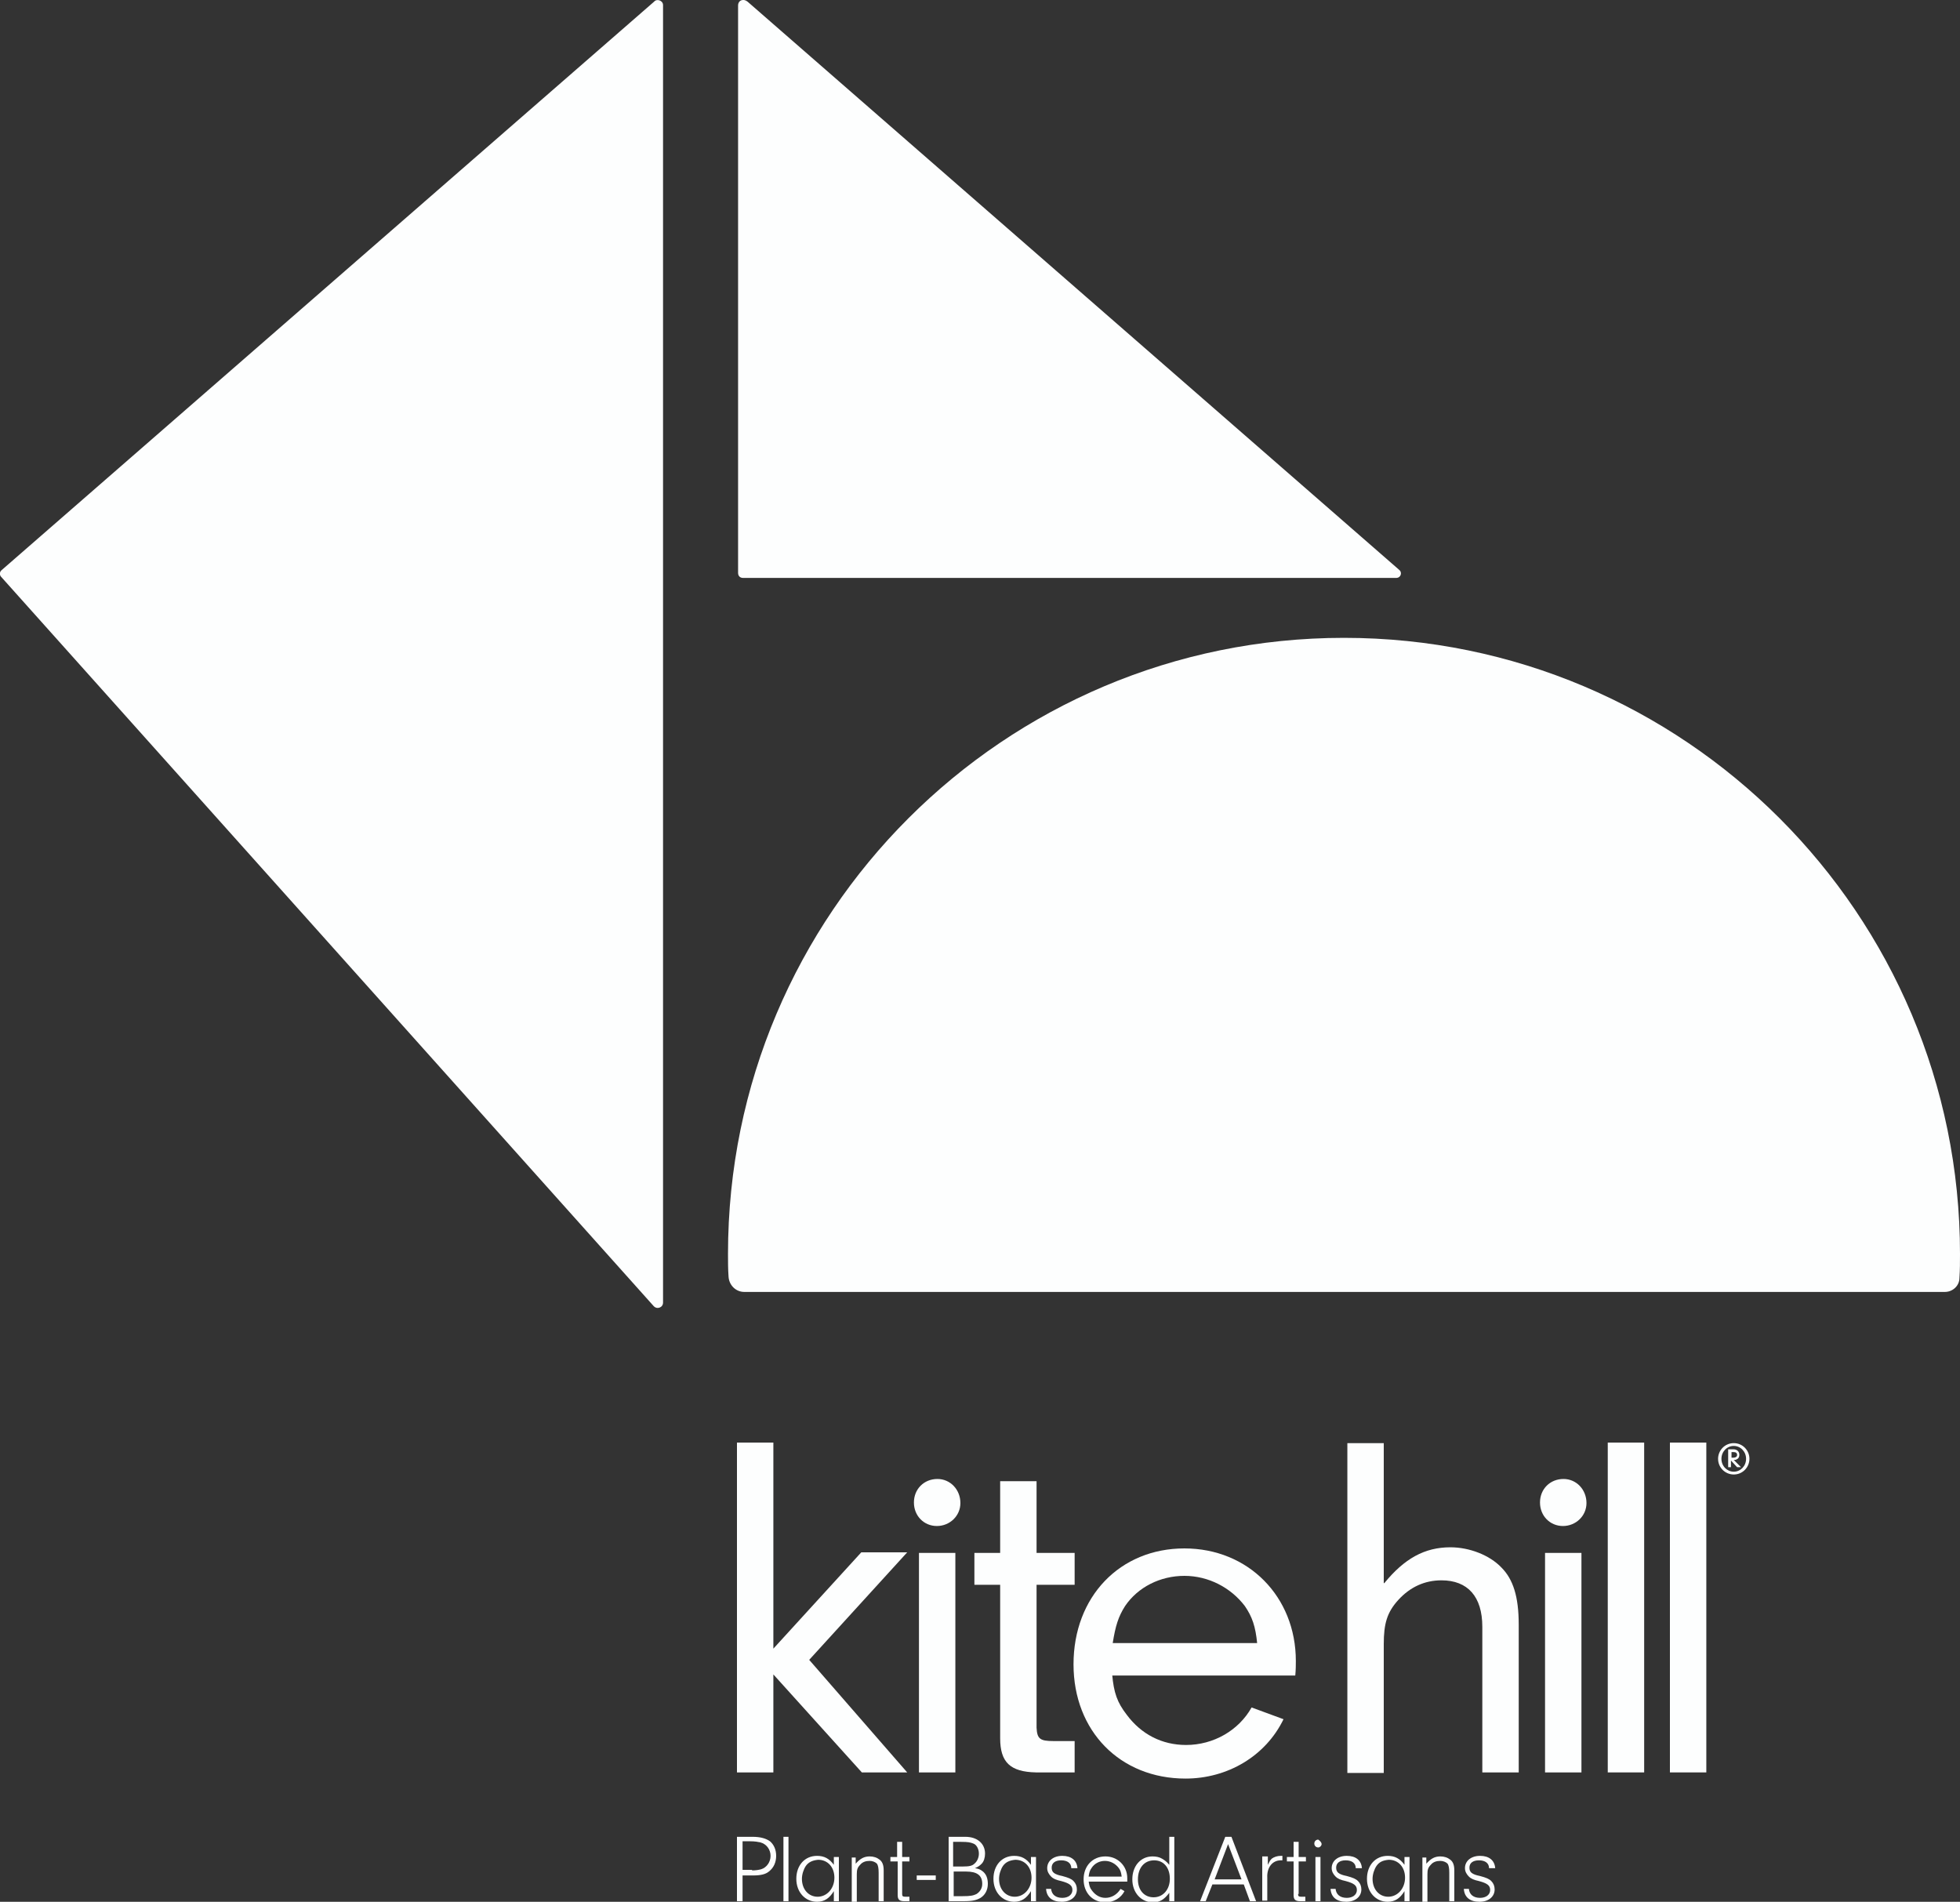 <svg version="1.1" xmlns="http://www.w3.org/2000/svg" xmlns:xlink="http://www.w3.org/1999/xlink" viewBox="0 0 350 339.6">
<rect x="0" y="0" width="350" height="339.6" fill="#333333" stroke="none"/>
<style type="text/css">
	.footer-logo-fill{fill:#FDFEFE;}
</style>
<path class="footer-logo-fill" d="M116.8,0.3L0.3,101.8c-0.4,0.3-0.4,0.9-0.1,1.2l116.5,130.2c0.6,0.7,1.7,0.3,1.7-0.6V0.9
	C118.4,0.1,117.3-0.3,116.8,0.3z"/>
<path class="footer-logo-fill" d="M131.8,1v101.3c0,0.5,0.3,0.9,0.9,0.9h116.6c0.9,0,1.1-1,0.6-1.4L133.5,0.3C132.8-0.3,131.8,0,131.8,1z"/>
<path class="footer-logo-fill" d="M349.8,217.7"/>
<path class="footer-logo-fill" d="M347.3,230.7c1.4,0,2.6-1.1,2.6-2.5c0.1-1.4,0.1-2.9,0.1-4.3c0-60.7-49.2-110-110-110h0
	c-60.7,0-110,49.2-110,110c0,1.4,0,2.7,0.1,4.1c0.1,1.5,1.3,2.7,2.8,2.7H347.3z"/>
<g>
	<g>
		<path class="footer-logo-fill" d="M138.1,316.5h-6.5v-58.9h6.5v36.8l15.7-17.2h8.2l-17.5,19.2l17.5,20.1h-8.1L138.1,299V316.5z"/>
		<path class="footer-logo-fill" d="M171.5,268.4c0,2.3-1.9,4.1-4.2,4.1c-2.3,0-4.1-1.8-4.1-4.2c0-2.4,1.8-4.2,4.2-4.2
			C169.7,264.1,171.5,266,171.5,268.4z M170.6,316.5h-6.5v-39.2h6.5V316.5z"/>
		<path class="footer-logo-fill" d="M185.1,308.5c0.1,2,0.6,2.4,3,2.4h3.8v5.6h-6.9c-4.6-0.1-6.4-1.8-6.4-6.1V283h-4.6v-5.7h4.6v-12.8h6.5v12.8
			h6.8v5.7h-6.8V308.5z"/>
		<path class="footer-logo-fill" d="M198.6,299c0.3,3.3,0.9,5,2.6,7.2c2.6,3.5,6.3,5.4,10.6,5.4c4.9,0,9.4-2.6,11.7-6.7l5.7,2.1
			c-3.2,6.6-10,10.6-17.5,10.6c-11.7,0-20-8.5-20-20.4c0-12.1,8.3-20.7,19.8-20.7c11.4,0,19.9,8.6,19.9,20.1c0,0.5,0,1.6-0.1,2.6
			H198.6z M224.5,293.5c-0.3-3.1-0.9-4.8-2.2-6.7c-2.5-3.3-6.5-5.4-10.8-5.4c-4.3,0-8.3,2-10.6,5.4c-1.2,1.9-1.7,3.5-2.2,6.6H224.5z
			"/>
	</g>
	<g>
		<path class="footer-logo-fill" d="M247.2,282.7c3.6-4.4,7.2-6.4,11.8-6.4c3.4,0,7,1.4,9.1,3.6c2.1,2.1,3.1,5.2,3.1,10.2v26.4h-6.5v-26
			c0-5.4-2.6-8.3-7.3-8.3c-3,0-5.6,1.2-7.7,3.5c-2,2.2-2.6,4.2-2.6,7.9v23h-6.5v-58.9h6.5V282.7z"/>
		<path class="footer-logo-fill" d="M283.3,268.4c0,2.3-1.9,4.1-4.2,4.1c-2.3,0-4.1-1.8-4.1-4.2c0-2.4,1.8-4.2,4.2-4.2
			C281.5,264.1,283.3,266,283.3,268.4z M282.4,316.5h-6.5v-39.2h6.5V316.5z"/>
		<path class="footer-logo-fill" d="M287.1,316.5v-58.9h6.5v58.9H287.1z"/>
		<path class="footer-logo-fill" d="M298.2,316.5v-58.9h6.5v58.9H298.2z"/>
	</g>
	<g>
		<path class="footer-logo-fill" d="M132.6,339.5h-1V328h2.8c1.4,0,2.4,0.3,3.1,0.8c0.7,0.6,1.1,1.5,1.1,2.6c0,1.1-0.4,2.1-1.3,2.8
			c-0.6,0.5-1.5,0.7-2.8,0.7h-1.9V339.5z M134.3,334c0.7,0,1.2-0.1,1.6-0.2c1-0.3,1.7-1.3,1.7-2.4c0-1.1-0.7-2.1-1.8-2.4
			c-0.5-0.1-1-0.2-1.8-0.2h-1.4v5.1H134.3z"/>
		<path class="footer-logo-fill" d="M139.9,339.5V328h0.9v11.5H139.9z"/>
		<path class="footer-logo-fill" d="M148.9,331.6h0.9v7.9h-0.9v-1.8c-0.8,1.3-1.7,1.9-3,1.9c-2.1,0-3.7-1.7-3.7-4.1c0-2.4,1.5-4.1,3.7-4.1
			c1.3,0,2.2,0.5,3,1.6V331.6z M143.9,333.2c-0.4,0.6-0.7,1.5-0.7,2.3c0,1.9,1.2,3.2,2.8,3.2c1.7,0,3-1.5,3-3.4s-1.2-3.2-2.9-3.2
			C145.1,332.2,144.4,332.5,143.9,333.2z"/>
		<path class="footer-logo-fill" d="M152.8,331.6v1.2c0.8-0.9,1.5-1.3,2.5-1.3c0.7,0,1.3,0.2,1.8,0.6c0.5,0.4,0.7,1,0.7,1.9v5.5h-0.9v-5.1
			c0-0.8-0.1-1.3-0.3-1.6c-0.3-0.3-0.8-0.5-1.3-0.5c-0.7,0-1.3,0.2-1.7,0.7c-0.5,0.5-0.6,0.9-0.6,1.7v4.9h-0.9v-7.9H152.8z"/>
		<path class="footer-logo-fill" d="M161.1,338.2c0,0.4,0.1,0.5,0.6,0.5h0.7v0.8h-0.9c-0.9,0-1.2-0.3-1.2-1.1v-6H159v-0.8h1.2v-2.7h0.9v2.7h1.3
			v0.8h-1.3V338.2z"/>
		<path class="footer-logo-fill" d="M167.1,335.7h-3.4v-0.8h3.4V335.7z"/>
		<path class="footer-logo-fill" d="M172.4,328c2.1,0,3.5,1.2,3.5,3c0,0.7-0.2,1.4-0.6,1.8c-0.3,0.3-0.5,0.5-1.2,0.8c0.6,0.1,0.9,0.2,1.3,0.5
			c0.7,0.5,1,1.3,1,2.3c0,1.1-0.5,2-1.3,2.5c-0.7,0.4-1.4,0.6-3,0.6h-2.7V328H172.4z M170.3,333.3h1.7c1,0,1.6-0.1,2-0.5
			c0.5-0.4,0.8-1.1,0.8-1.8c0-0.8-0.4-1.6-1-1.8c-0.5-0.2-0.9-0.3-2.2-0.3h-1.4V333.3z M170.3,338.6h1.6c1.4,0,1.9-0.1,2.5-0.4
			c0.6-0.4,1-1,1-1.8c0-1.5-0.9-2.2-2.9-2.2h-2.2V338.6z"/>
		<path class="footer-logo-fill" d="M184.1,331.6h0.9v7.9h-0.9v-1.8c-0.8,1.3-1.7,1.9-3,1.9c-2.1,0-3.7-1.7-3.7-4.1c0-2.4,1.5-4.1,3.7-4.1
			c1.3,0,2.2,0.5,3,1.6V331.6z M179.1,333.2c-0.4,0.6-0.7,1.5-0.7,2.3c0,1.9,1.2,3.2,2.8,3.2c1.7,0,3-1.5,3-3.4s-1.2-3.2-2.9-3.2
			C180.3,332.2,179.6,332.5,179.1,333.2z"/>
		<path class="footer-logo-fill" d="M191.3,333.6c0-0.9-0.7-1.4-1.8-1.4c-1.1,0-1.7,0.5-1.7,1.3c0,0.8,0.4,1.2,1.9,1.5c1.1,0.3,1.6,0.5,2,0.9
			c0.4,0.4,0.6,0.9,0.6,1.5c0,1.3-1.1,2.2-2.7,2.2c-1.7,0-2.7-0.8-2.8-2.3h0.9c0.1,1,0.8,1.6,2,1.6c1.1,0,1.8-0.6,1.8-1.4
			c0-0.8-0.5-1.2-2-1.6c-0.9-0.2-1.4-0.4-1.8-0.8c-0.4-0.4-0.7-0.9-0.7-1.5c0-1.3,1.1-2.2,2.7-2.2c1.6,0,2.6,0.8,2.7,2.2H191.3z"/>
		<path class="footer-logo-fill" d="M194.4,335.9c0.1,0.8,0.2,1.2,0.6,1.7c0.6,0.8,1.4,1.3,2.4,1.3c1.1,0,2.1-0.6,2.7-1.6l0.7,0.4
			c-0.6,1.2-1.9,2-3.4,2c-2.3,0-3.9-1.7-3.9-4.1c0-2.4,1.6-4.1,3.9-4.1c2.2,0,3.9,1.7,3.9,3.9c0,0.1,0,0.3,0,0.6H194.4z
			 M200.3,335.1c-0.1-0.7-0.2-1.1-0.5-1.5c-0.6-0.8-1.5-1.3-2.5-1.3c-1,0-1.9,0.5-2.4,1.3c-0.3,0.4-0.4,0.8-0.5,1.5H200.3z"/>
		<path class="footer-logo-fill" d="M208.8,328h0.9v11.5h-0.9v-1.5c-0.9,1.2-1.7,1.7-2.9,1.7c-2.1,0-3.7-1.7-3.7-4.1c0-2.4,1.5-4.1,3.6-4.1
			c0.6,0,1.2,0.1,1.7,0.4c0.5,0.3,0.8,0.5,1.3,1.1V328z M203.2,335.6c0,1.9,1.1,3.2,2.8,3.2c1.7,0,2.9-1.4,2.9-3.3
			c0-2-1.1-3.3-2.8-3.3C204.3,332.2,203.2,333.6,203.2,335.6z"/>
		<path class="footer-logo-fill" d="M216.5,336.5l-1.2,3h-1l4.5-11.5h1.1l4.4,11.5h-1.1l-1.1-3H216.5z M219.3,329.3l-2.4,6.3h4.8L219.3,329.3z"/>
		<path class="footer-logo-fill" d="M226.4,331.6v1.4c0.3-0.6,0.4-0.8,0.7-1.1c0.4-0.3,1-0.5,1.6-0.5h0.3v0.8h-0.3c-1.5,0-2.5,1.3-2.4,3.1v4.1
			h-0.9v-7.9H226.4z"/>
		<path class="footer-logo-fill" d="M231.8,338.2c0,0.4,0.1,0.5,0.6,0.5h0.7v0.8h-0.9c-0.9,0-1.2-0.3-1.2-1.1v-6h-1.2v-0.8h1.2v-2.7h0.9v2.7h1.3
			v0.8h-1.3V338.2z"/>
		<path class="footer-logo-fill" d="M236,329.3c0,0.3-0.3,0.6-0.6,0.6c-0.4,0-0.7-0.3-0.7-0.7s0.3-0.7,0.7-0.7C235.7,328.7,236,329,236,329.3z
			 M235.8,339.5h-0.9v-7.9h0.9V339.5z"/>
		<path class="footer-logo-fill" d="M242.1,333.6c0-0.9-0.7-1.4-1.8-1.4c-1.1,0-1.7,0.5-1.7,1.3c0,0.8,0.4,1.2,1.9,1.5c1.1,0.3,1.6,0.5,2,0.9
			c0.4,0.4,0.6,0.9,0.6,1.5c0,1.3-1.1,2.2-2.7,2.2c-1.7,0-2.7-0.8-2.8-2.3h0.9c0.1,1,0.8,1.6,2,1.6c1.1,0,1.8-0.6,1.8-1.4
			c0-0.8-0.5-1.2-2-1.6c-0.9-0.2-1.4-0.4-1.8-0.8c-0.4-0.4-0.7-0.9-0.7-1.5c0-1.3,1.1-2.2,2.7-2.2c1.6,0,2.6,0.8,2.7,2.2H242.1z"/>
		<path class="footer-logo-fill" d="M250.8,331.6h0.9v7.9h-0.9v-1.8c-0.8,1.3-1.7,1.9-3,1.9c-2.1,0-3.7-1.7-3.7-4.1c0-2.4,1.5-4.1,3.7-4.1
			c1.3,0,2.2,0.5,3,1.6V331.6z M245.8,333.2c-0.4,0.6-0.7,1.5-0.7,2.3c0,1.9,1.2,3.2,2.8,3.2c1.7,0,3-1.5,3-3.4s-1.2-3.2-2.9-3.2
			C246.9,332.2,246.3,332.5,245.8,333.2z"/>
		<path class="footer-logo-fill" d="M254.7,331.6v1.2c0.8-0.9,1.5-1.3,2.5-1.3c0.7,0,1.3,0.2,1.8,0.6c0.5,0.4,0.7,1,0.7,1.9v5.5h-0.9v-5.1
			c0-0.8-0.1-1.3-0.3-1.6c-0.3-0.3-0.8-0.5-1.3-0.5c-0.7,0-1.3,0.2-1.7,0.7c-0.5,0.5-0.6,0.9-0.6,1.7v4.9h-0.9v-7.9H254.7z"/>
		<path class="footer-logo-fill" d="M265.9,333.6c0-0.9-0.7-1.4-1.8-1.4c-1.1,0-1.7,0.5-1.7,1.3c0,0.8,0.4,1.2,1.9,1.5c1.1,0.3,1.6,0.5,2,0.9
			c0.4,0.4,0.6,0.9,0.6,1.5c0,1.3-1.1,2.2-2.7,2.2c-1.7,0-2.7-0.8-2.8-2.3h0.9c0.1,1,0.8,1.6,2,1.6c1.1,0,1.8-0.6,1.8-1.4
			c0-0.8-0.5-1.2-2-1.6c-0.9-0.2-1.4-0.4-1.8-0.8c-0.4-0.4-0.7-0.9-0.7-1.5c0-1.3,1.1-2.2,2.7-2.2c1.6,0,2.6,0.8,2.7,2.2H265.9z"/>
	</g>
</g>
<path class="footer-logo-fill" d="M310.9,262h-0.7l-1.1-1.2v1.2h-0.5v-3.2h0.9c0.7,0,1.1,0.4,1.1,1c0,0.4-0.2,0.7-0.5,0.8
	c-0.1,0.1-0.3,0.1-0.5,0.1L310.9,262z M309.2,260.3h0.3c0.3,0,0.7-0.1,0.7-0.5c0-0.3-0.2-0.5-0.6-0.5h-0.4V260.3z M312.4,260.5
	c0,1.5-1.2,2.8-2.8,2.8c-1.5,0-2.8-1.2-2.8-2.8c0-1.5,1.2-2.8,2.8-2.8C311.2,257.7,312.4,259,312.4,260.5z M307.4,260.5
	c0,1.3,1,2.3,2.2,2.3c1.2,0,2.2-1,2.2-2.3c0-1.3-1-2.3-2.2-2.3C308.4,258.2,307.4,259.2,307.4,260.5z"/>
</svg>
